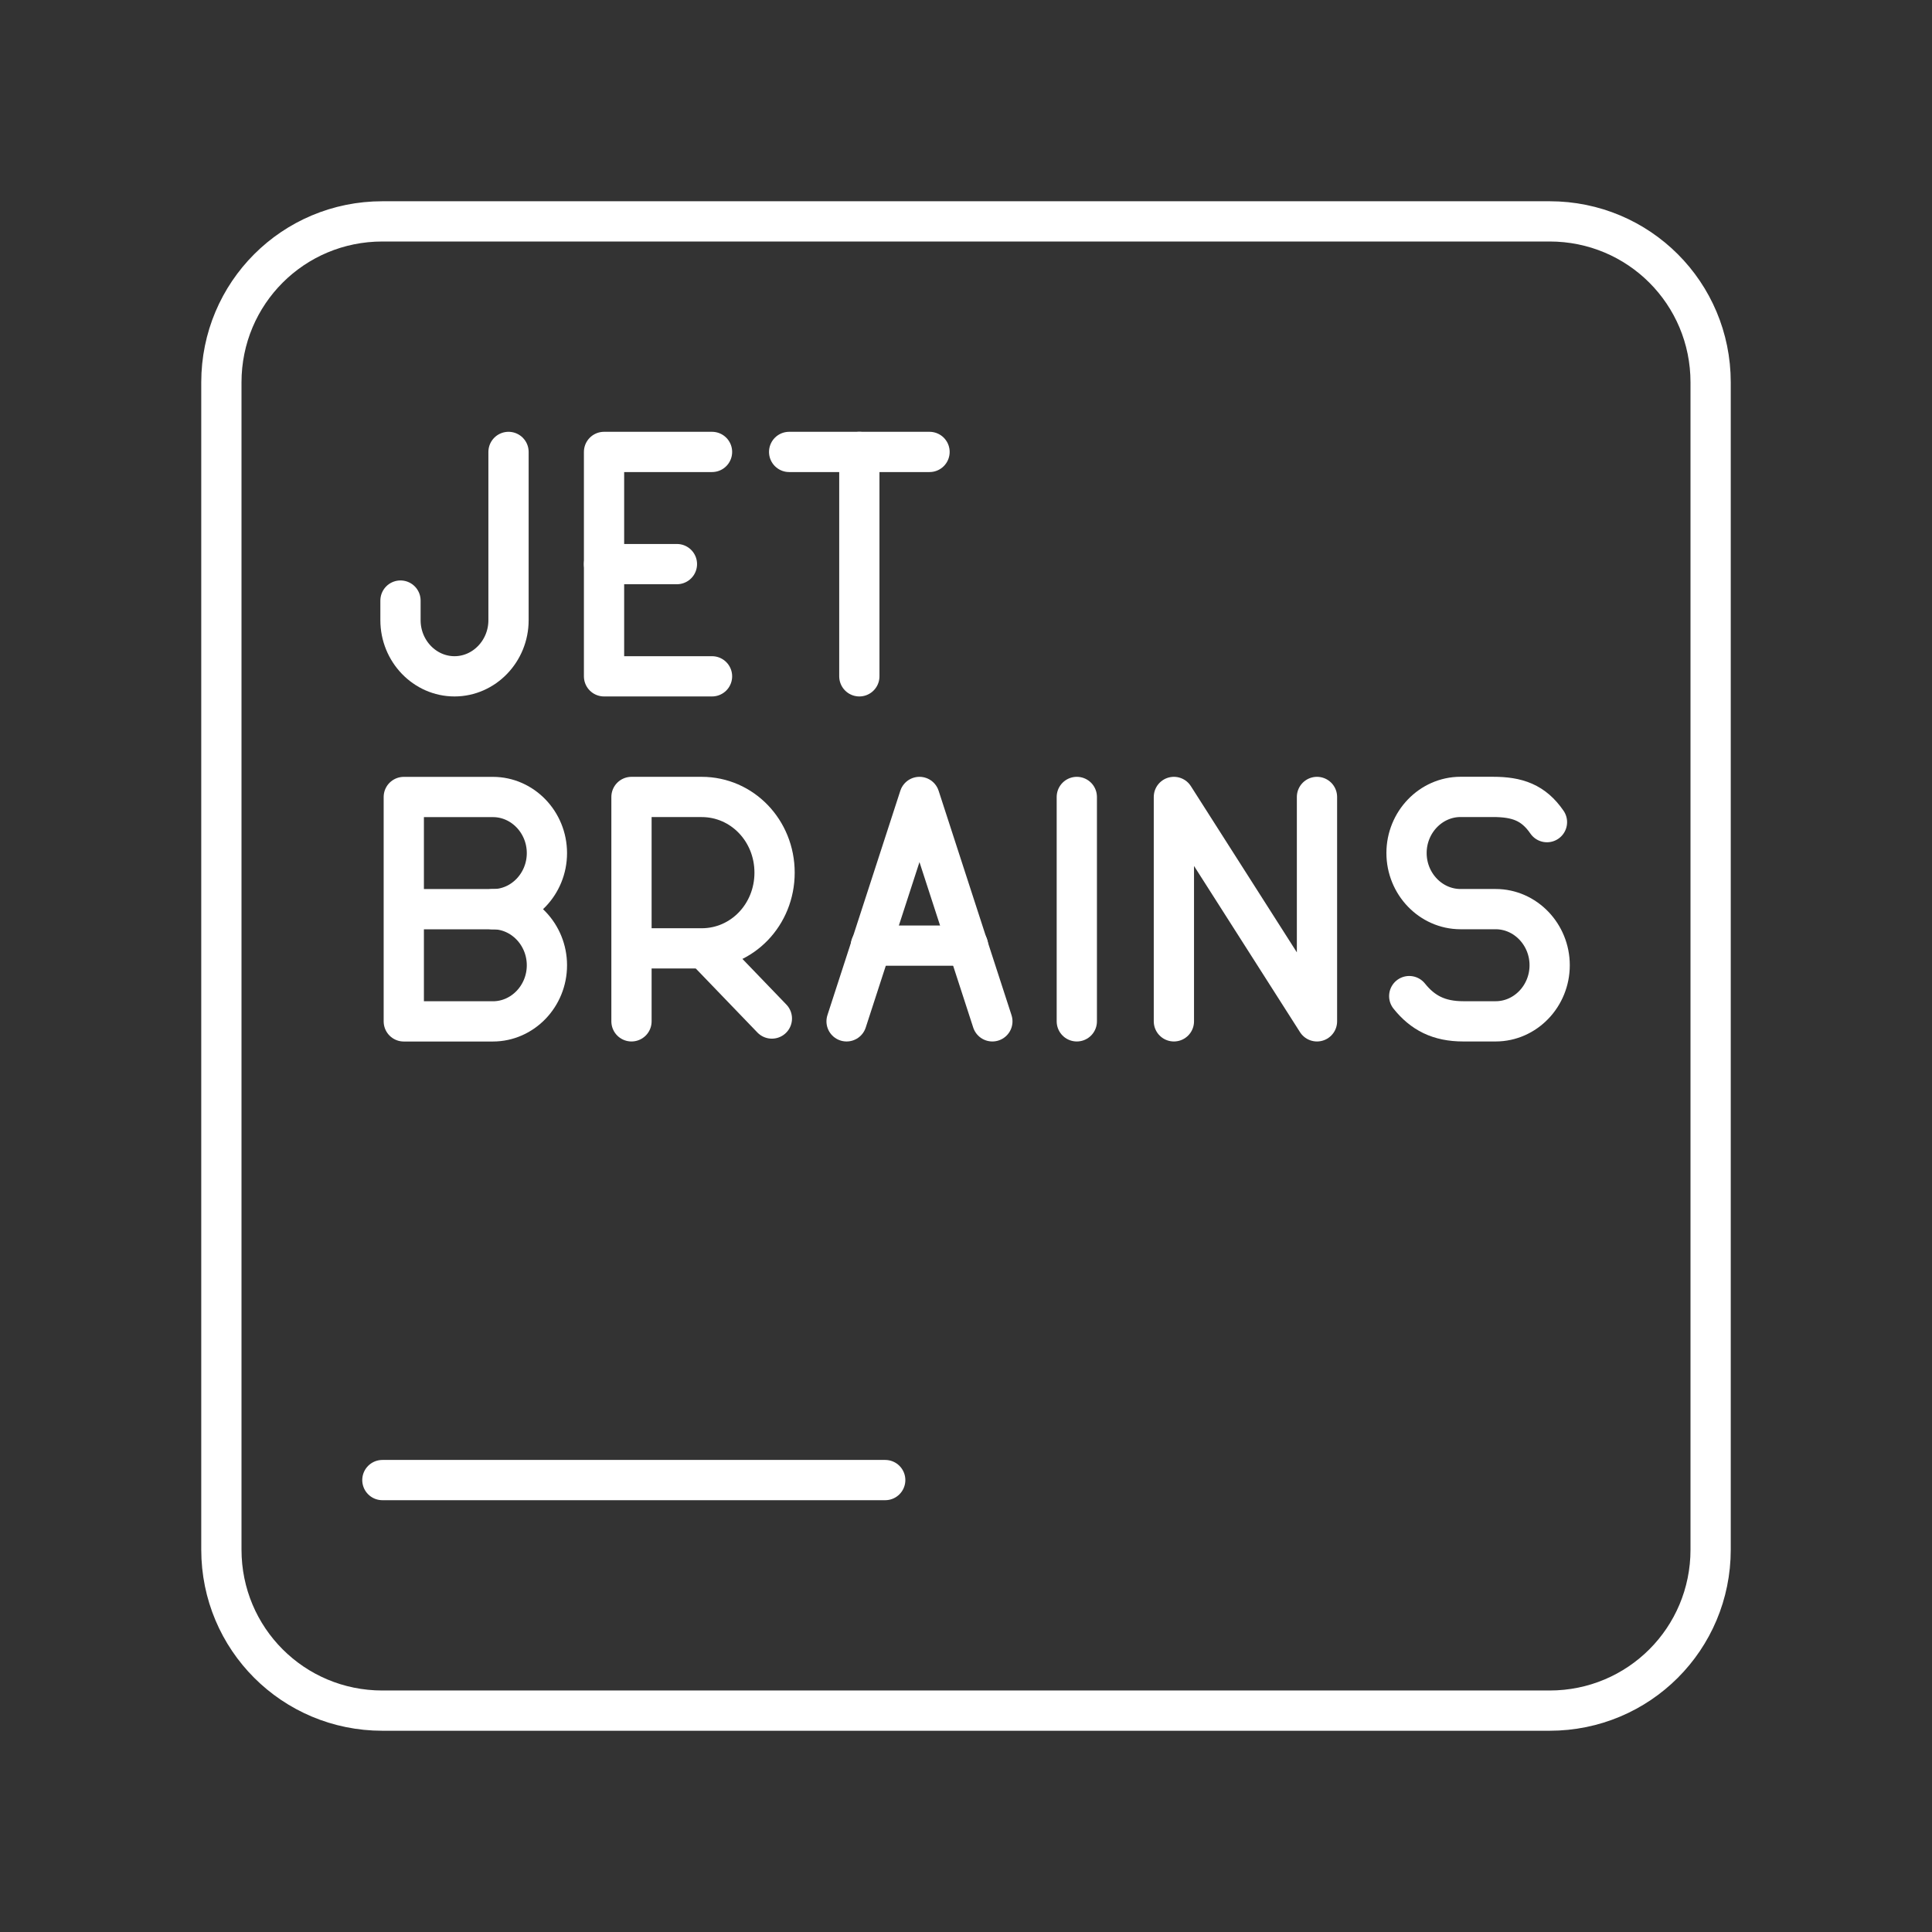 <?xml version="1.0" encoding="UTF-8"?><svg id="a" xmlns="http://www.w3.org/2000/svg" viewBox="0 0 48 48"><rect x="0" y="0" width="48" height="48" fill="#333333" stroke="none"/><defs><style>.y{fill:none;stroke:#fff;stroke-linecap:round;stroke-linejoin:round;}</style></defs><path id="b" class="y" d="M9.5,5.5h29c2.216,0,4,1.784,4,4v29c0,2.216-1.784,4-4,4H9.5c-2.216,0-4-1.784-4-4V9.5c0-2.216,1.784-4,4-4Z"/><g id="c"><g id="d"><path id="e" class="y" d="M15.007,14.015h1.811"/><path id="f" class="y" d="M17.69,16.803h-2.683v-5.575h2.683"/></g><path id="g" class="y" d="M12.634,11.228v4.181c0,.766-.604,1.394-1.342,1.394h0c-.738,0-1.342-.627-1.342-1.394v-.488"/><g id="h"><path id="i" class="y" d="M19.606,11.228h3.488"/><path id="j" class="y" d="M21.35,16.803v-5.575"/></g></g><g id="k"><path id="l" class="y" d="M26.753,19.8v5.575"/><g id="m"><path id="n" class="y" d="M15.689,25.375v-5.575h1.744c1.006,0,1.811.836,1.811,1.881s-.805,1.881-1.811,1.881h-1.744"/><path id="o" class="y" d="M17.605,23.672l1.572,1.633"/></g><path id="p" class="y" d="M29.165,25.375v-5.575l3.555,5.575v-5.575"/><path id="q" class="y" d="M35.012,24.748c.335.418.738.627,1.342.627h.805c.738,0,1.342-.627,1.342-1.394h0c0-.766-.604-1.394-1.342-1.394h-.872c-.738,0-1.342-.627-1.342-1.394h0c0-.766.604-1.394,1.342-1.394h.805c.604,0,1.006.139,1.342.627"/><g id="r"><path id="s" class="y" d="M12.246,22.588c.738,0,1.342.627,1.342,1.394s-.604,1.394-1.342,1.394h-2.214v-5.575h2.214c.738,0,1.342.627,1.342,1.394s-.604,1.394-1.342,1.394Z"/><path id="t" class="y" d="M12.468,22.588h-2.281"/></g><g id="u"><path id="v" class="y" d="M24.051,23.494h-2.415"/><path id="w" class="y" d="M21.033,25.375l1.811-5.575,1.811,5.575"/></g></g><path id="x" class="y" d="M9.5,36.772h12.493"/></svg>